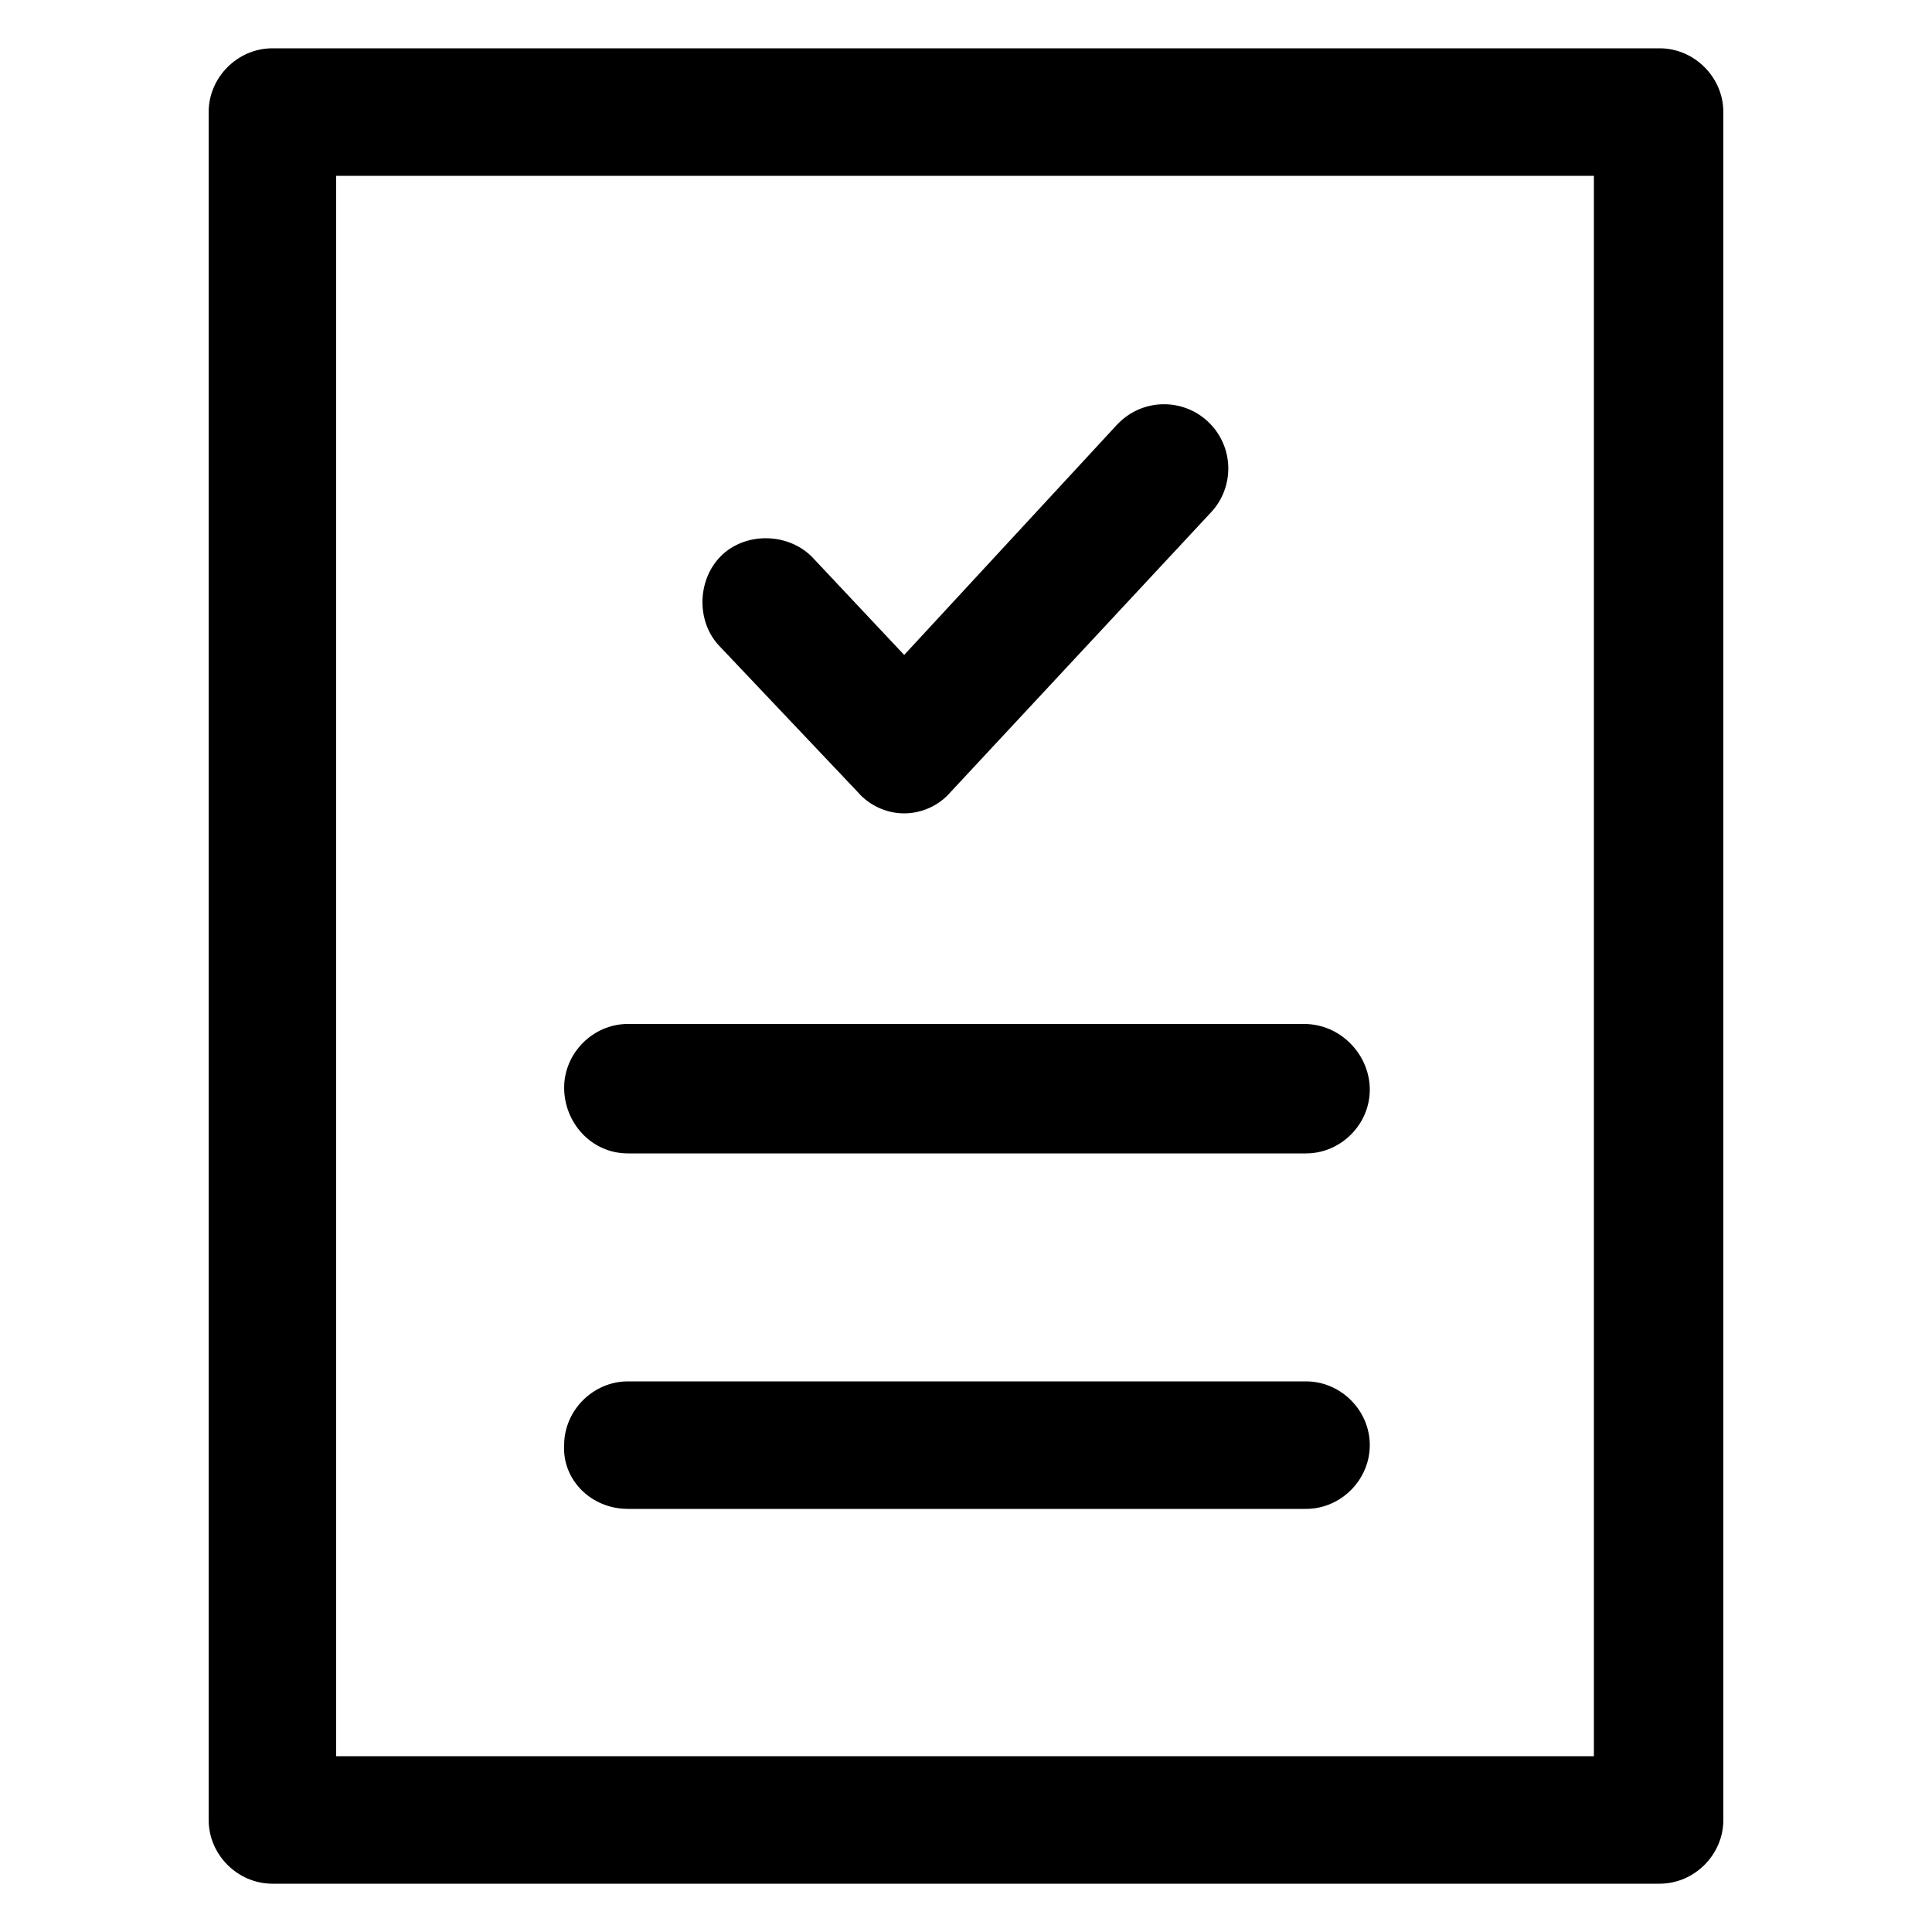 <svg height='100px' width='100px'  fill="#000000" xmlns:x="http://ns.adobe.com/Extensibility/1.0/" xmlns:i="http://ns.adobe.com/AdobeIllustrator/10.0/" xmlns:graph="http://ns.adobe.com/Graphs/1.0/" xmlns="http://www.w3.org/2000/svg" xmlns:xlink="http://www.w3.org/1999/xlink" version="1.1" x="0px" y="0px" viewBox="0 0 100 100" style="enable-background:new 0 0 100 100;" xml:space="preserve"><g><g i:extraneous="self"><g><path d="M5273.1,2400.1v-2c0-2.8-5-4-9.7-4s-9.7,1.3-9.7,4v2c0,1.8,0.7,3.6,2,4.9l5,4.9c0.3,0.3,0.4,0.6,0.4,1v6.4     c0,0.4,0.2,0.7,0.6,0.8l2.9,0.9c0.5,0.1,1-0.2,1-0.8v-7.2c0-0.4,0.2-0.7,0.4-1l5.1-5C5272.4,2403.7,5273.1,2401.9,5273.1,2400.1z      M5263.4,2400c-4.8,0-7.4-1.3-7.5-1.8v0c0.1-0.5,2.7-1.8,7.5-1.8c4.8,0,7.3,1.3,7.5,1.8C5270.7,2398.7,5268.2,2400,5263.4,2400z"></path><path d="M5268.4,2410.3c-0.6,0-1,0.4-1,1c0,0.6,0.4,1,1,1h4.3c0.6,0,1-0.4,1-1c0-0.6-0.4-1-1-1H5268.4z"></path><path d="M5272.7,2413.7h-4.3c-0.6,0-1,0.4-1,1c0,0.6,0.4,1,1,1h4.3c0.6,0,1-0.4,1-1C5273.7,2414.1,5273.3,2413.7,5272.7,2413.7z"></path><path d="M5272.7,2417h-4.3c-0.6,0-1,0.4-1,1c0,0.6,0.4,1,1,1h4.3c0.6,0,1-0.4,1-1C5273.7,2417.5,5273.3,2417,5272.7,2417z"></path></g><g><path d="M44.4,41c0.6,0.7,1.5,1.1,2.4,1.1c0.9,0,1.8-0.4,2.4-1.1l13.5-14.5c1.2-1.3,1.2-3.4-0.2-4.7c-1.3-1.2-3.4-1.2-4.7,0.2     l-11,11.9l-4.7-5c-1.2-1.3-3.4-1.4-4.7-0.2c-1.3,1.2-1.4,3.4-0.2,4.7L44.4,41z"></path><path d="M32.5,59.7h35.1c1.8,0,3.3-1.5,3.3-3.3S69.4,53,67.5,53H32.5c-1.8,0-3.3,1.5-3.3,3.3S30.6,59.7,32.5,59.7z"></path><path d="M32.5,78.1h35.1c1.8,0,3.3-1.5,3.3-3.3c0-1.8-1.5-3.3-3.3-3.3H32.5c-1.8,0-3.3,1.5-3.3,3.3     C29.1,76.6,30.6,78.1,32.5,78.1z"></path><path d="M85.9,2.5H14.1c-1.8,0-3.3,1.5-3.3,3.3v88.4c0,1.8,1.5,3.3,3.3,3.3h71.8c1.8,0,3.3-1.5,3.3-3.3V5.8     C89.2,4,87.7,2.5,85.9,2.5z M82.6,90.9H17.4V9.1h65.1V90.9z"></path></g></g></g></svg>